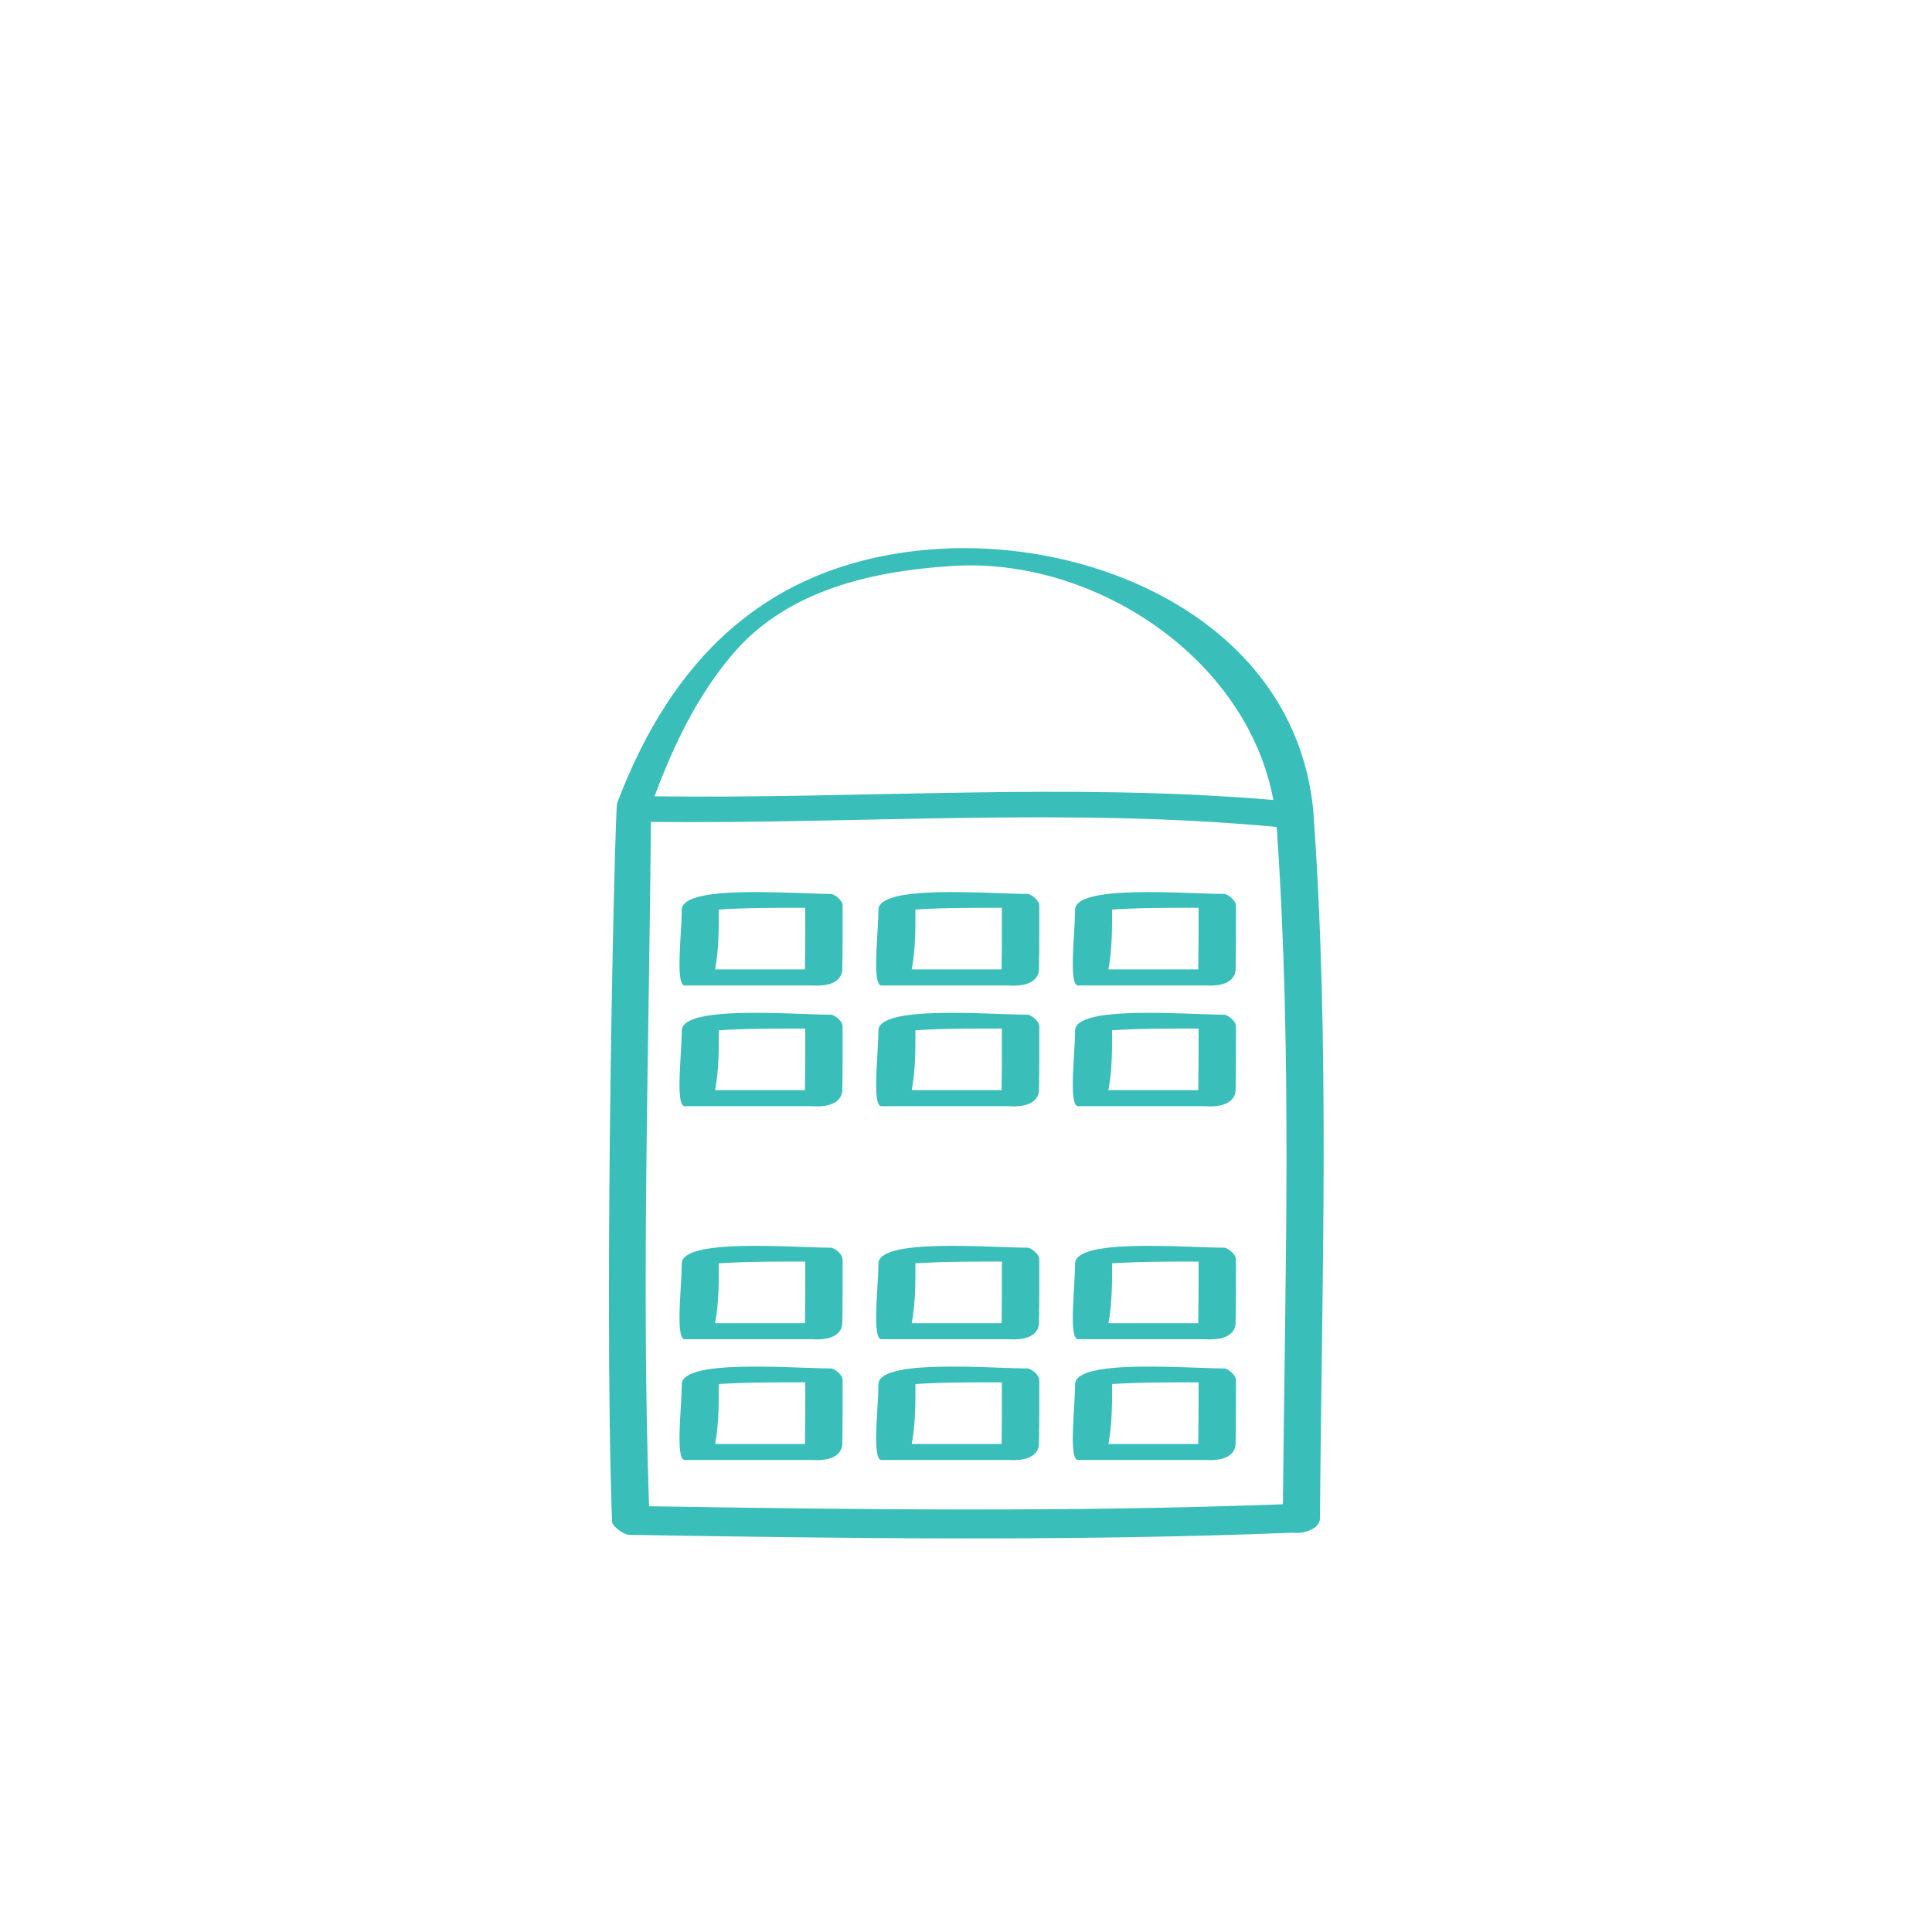 <svg width="100" height="100" viewBox="0 0 100 100" fill="none" xmlns="http://www.w3.org/2000/svg">
<g filter="url(#filter0_d)">
<path d="M67.974 37.941C67.025 28.185 56.576 23.644 47.873 24.466C39.633 25.242 34.738 30.161 31.941 37.58C31.834 37.687 31.237 62.563 31.681 74.786C31.688 74.97 32.247 75.438 32.574 75.443C44.028 75.634 55.501 75.783 66.951 75.332C67.518 75.415 68.317 75.098 68.321 74.604C68.412 62.383 68.855 50.146 67.974 37.941ZM37.897 29.888C40.725 26.539 45.116 25.562 49.292 25.294C56.632 24.821 64.543 30.053 65.907 37.407C55.261 36.498 44.548 37.358 33.879 37.217C34.866 34.572 36.059 32.064 37.897 29.888ZM33.594 73.963C33.195 62.16 33.597 50.348 33.689 38.542C44.482 38.655 55.317 37.786 66.081 38.805C66.901 50.474 66.507 62.174 66.403 73.861C55.474 74.267 44.527 74.141 33.594 73.963Z" fill="#39BEB9"/>
<path d="M35.411 47.007C37.613 47.007 39.816 47.007 42.017 47.007C43.626 47.118 43.596 46.231 43.598 46.169C43.618 45.067 43.614 43.967 43.614 42.866C43.614 42.598 43.182 42.269 42.999 42.269C41.021 42.269 35.268 41.758 35.287 43.105C35.287 44.309 34.955 46.868 35.411 47.007ZM41.68 43.032C41.681 44.081 41.682 45.129 41.665 46.177C40.114 46.177 38.563 46.177 37.013 46.177C37.204 45.164 37.209 44.111 37.203 43.077C38.695 42.982 40.193 42.987 41.686 42.987C41.685 43.003 41.68 43.017 41.68 43.032Z" fill="#39BEB9"/>
<path d="M45.59 47.007C47.792 47.007 49.995 47.007 52.196 47.007C53.805 47.118 53.775 46.231 53.777 46.169C53.797 45.067 53.793 43.967 53.793 42.866C53.793 42.598 53.361 42.269 53.178 42.269C51.2 42.269 45.447 41.758 45.466 43.105C45.466 44.309 45.134 46.868 45.59 47.007ZM51.858 43.032C51.859 44.081 51.86 45.129 51.843 46.177C50.292 46.177 48.741 46.177 47.191 46.177C47.382 45.164 47.387 44.111 47.381 43.077C48.873 42.982 50.371 42.987 51.864 42.987C51.863 43.003 51.858 43.017 51.858 43.032Z" fill="#39BEB9"/>
<path d="M55.768 47.007C57.97 47.007 60.173 47.007 62.374 47.007C63.983 47.118 63.953 46.231 63.955 46.169C63.975 45.067 63.971 43.967 63.971 42.866C63.971 42.598 63.539 42.269 63.356 42.269C61.378 42.269 55.625 41.758 55.644 43.105C55.644 44.309 55.312 46.868 55.768 47.007ZM62.037 43.032C62.038 44.081 62.039 45.129 62.022 46.177C60.471 46.177 58.92 46.177 57.37 46.177C57.561 45.164 57.566 44.111 57.56 43.077C59.052 42.982 60.55 42.987 62.043 42.987C62.042 43.003 62.037 43.017 62.037 43.032Z" fill="#39BEB9"/>
<path d="M35.411 53.257C37.613 53.257 39.816 53.257 42.017 53.257C43.626 53.368 43.596 52.481 43.598 52.419C43.618 51.317 43.614 50.217 43.614 49.116C43.614 48.848 43.182 48.519 42.999 48.519C41.021 48.519 35.268 48.008 35.287 49.355C35.287 50.559 34.955 53.118 35.411 53.257ZM41.68 49.282C41.681 50.331 41.682 51.379 41.665 52.427C40.114 52.427 38.563 52.427 37.013 52.427C37.204 51.414 37.209 50.361 37.203 49.327C38.695 49.232 40.193 49.237 41.686 49.237C41.685 49.253 41.68 49.267 41.68 49.282Z" fill="#39BEB9"/>
<path d="M45.59 53.257C47.792 53.257 49.995 53.257 52.196 53.257C53.805 53.368 53.775 52.481 53.777 52.419C53.797 51.317 53.793 50.217 53.793 49.116C53.793 48.848 53.361 48.519 53.178 48.519C51.2 48.519 45.447 48.008 45.466 49.355C45.466 50.559 45.134 53.118 45.59 53.257ZM51.858 49.282C51.859 50.331 51.86 51.379 51.843 52.427C50.292 52.427 48.741 52.427 47.191 52.427C47.382 51.414 47.387 50.361 47.381 49.327C48.873 49.232 50.371 49.237 51.864 49.237C51.863 49.253 51.858 49.267 51.858 49.282Z" fill="#39BEB9"/>
<path d="M55.768 53.257C57.97 53.257 60.173 53.257 62.374 53.257C63.983 53.368 63.953 52.481 63.955 52.419C63.975 51.317 63.971 50.217 63.971 49.116C63.971 48.848 63.539 48.519 63.356 48.519C61.378 48.519 55.625 48.008 55.644 49.355C55.644 50.559 55.312 53.118 55.768 53.257ZM62.037 49.282C62.038 50.331 62.039 51.379 62.022 52.427C60.471 52.427 58.92 52.427 57.37 52.427C57.561 51.414 57.566 50.361 57.56 49.327C59.052 49.232 60.55 49.237 62.043 49.237C62.042 49.253 62.037 49.267 62.037 49.282Z" fill="#39BEB9"/>
<path d="M35.411 65.318C37.613 65.318 39.816 65.318 42.017 65.318C43.626 65.429 43.596 64.542 43.598 64.48C43.618 63.378 43.614 62.278 43.614 61.177C43.614 60.909 43.182 60.58 42.999 60.58C41.021 60.58 35.268 60.069 35.287 61.416C35.287 62.62 34.955 65.18 35.411 65.318ZM41.68 61.344C41.681 62.393 41.682 63.441 41.665 64.489C40.114 64.489 38.563 64.489 37.013 64.489C37.204 63.476 37.209 62.423 37.203 61.389C38.695 61.294 40.193 61.299 41.686 61.299C41.685 61.314 41.68 61.328 41.68 61.344Z" fill="#39BEB9"/>
<path d="M45.59 65.318C47.792 65.318 49.995 65.318 52.196 65.318C53.805 65.429 53.775 64.542 53.777 64.48C53.797 63.378 53.793 62.278 53.793 61.177C53.793 60.909 53.361 60.58 53.178 60.58C51.2 60.58 45.447 60.069 45.466 61.416C45.466 62.62 45.134 65.18 45.59 65.318ZM51.858 61.344C51.859 62.393 51.86 63.441 51.843 64.489C50.292 64.489 48.741 64.489 47.191 64.489C47.382 63.476 47.387 62.423 47.381 61.389C48.873 61.294 50.371 61.299 51.864 61.299C51.863 61.314 51.858 61.328 51.858 61.344Z" fill="#39BEB9"/>
<path d="M55.768 65.318C57.97 65.318 60.173 65.318 62.374 65.318C63.983 65.429 63.953 64.542 63.955 64.48C63.975 63.378 63.971 62.278 63.971 61.177C63.971 60.909 63.539 60.58 63.356 60.58C61.378 60.58 55.625 60.069 55.644 61.416C55.644 62.62 55.312 65.18 55.768 65.318ZM62.037 61.344C62.038 62.393 62.039 63.441 62.022 64.489C60.471 64.489 58.92 64.489 57.37 64.489C57.561 63.476 57.566 62.423 57.56 61.389C59.052 61.294 60.55 61.299 62.043 61.299C62.042 61.314 62.037 61.328 62.037 61.344Z" fill="#39BEB9"/>
<path d="M35.411 71.567C37.613 71.567 39.816 71.567 42.017 71.567C43.626 71.678 43.596 70.791 43.598 70.73C43.618 69.627 43.614 68.528 43.614 67.427C43.614 67.159 43.182 66.829 42.999 66.829C41.021 66.829 35.268 66.319 35.287 67.665C35.287 68.87 34.955 71.43 35.411 71.567ZM41.68 67.594C41.681 68.642 41.682 69.691 41.665 70.739C40.114 70.739 38.563 70.739 37.013 70.739C37.204 69.725 37.209 68.672 37.203 67.638C38.695 67.543 40.193 67.549 41.686 67.549C41.685 67.564 41.68 67.578 41.68 67.594Z" fill="#39BEB9"/>
<path d="M45.59 71.567C47.792 71.567 49.995 71.567 52.196 71.567C53.805 71.678 53.775 70.791 53.777 70.73C53.797 69.627 53.793 68.528 53.793 67.427C53.793 67.159 53.361 66.829 53.178 66.829C51.2 66.829 45.447 66.319 45.466 67.665C45.466 68.87 45.134 71.43 45.59 71.567ZM51.858 67.594C51.859 68.642 51.86 69.691 51.843 70.739C50.292 70.739 48.741 70.739 47.191 70.739C47.382 69.725 47.387 68.672 47.381 67.638C48.873 67.543 50.371 67.549 51.864 67.549C51.863 67.564 51.858 67.578 51.858 67.594Z" fill="#39BEB9"/>
<path d="M55.768 71.567C57.97 71.567 60.173 71.567 62.374 71.567C63.983 71.678 63.953 70.791 63.955 70.73C63.975 69.627 63.971 68.528 63.971 67.427C63.971 67.159 63.539 66.829 63.356 66.829C61.378 66.829 55.625 66.319 55.644 67.665C55.644 68.87 55.312 71.43 55.768 71.567ZM62.037 67.594C62.038 68.642 62.039 69.691 62.022 70.739C60.471 70.739 58.92 70.739 57.37 70.739C57.561 69.725 57.566 68.672 57.56 67.638C59.052 67.543 60.55 67.549 62.043 67.549C62.042 67.564 62.037 67.578 62.037 67.594Z" fill="#39BEB9"/>
</g>
<defs>
<filter id="filter0_d" x="-4" y="0" width="108" height="108" filterUnits="userSpaceOnUse" color-interpolation-filters="sRGB">
<feFlood flood-opacity="0" result="BackgroundImageFix"/>
<feColorMatrix in="SourceAlpha" type="matrix" values="0 0 0 0 0 0 0 0 0 0 0 0 0 0 0 0 0 0 127 0"/>
<feOffset dy="4"/>
<feGaussianBlur stdDeviation="2"/>
<feColorMatrix type="matrix" values="0 0 0 0 0 0 0 0 0 0 0 0 0 0 0 0 0 0 0.25 0"/>
<feBlend mode="normal" in2="BackgroundImageFix" result="effect1_dropShadow"/>
<feBlend mode="normal" in="SourceGraphic" in2="effect1_dropShadow" result="shape"/>
</filter>
</defs>
</svg>

